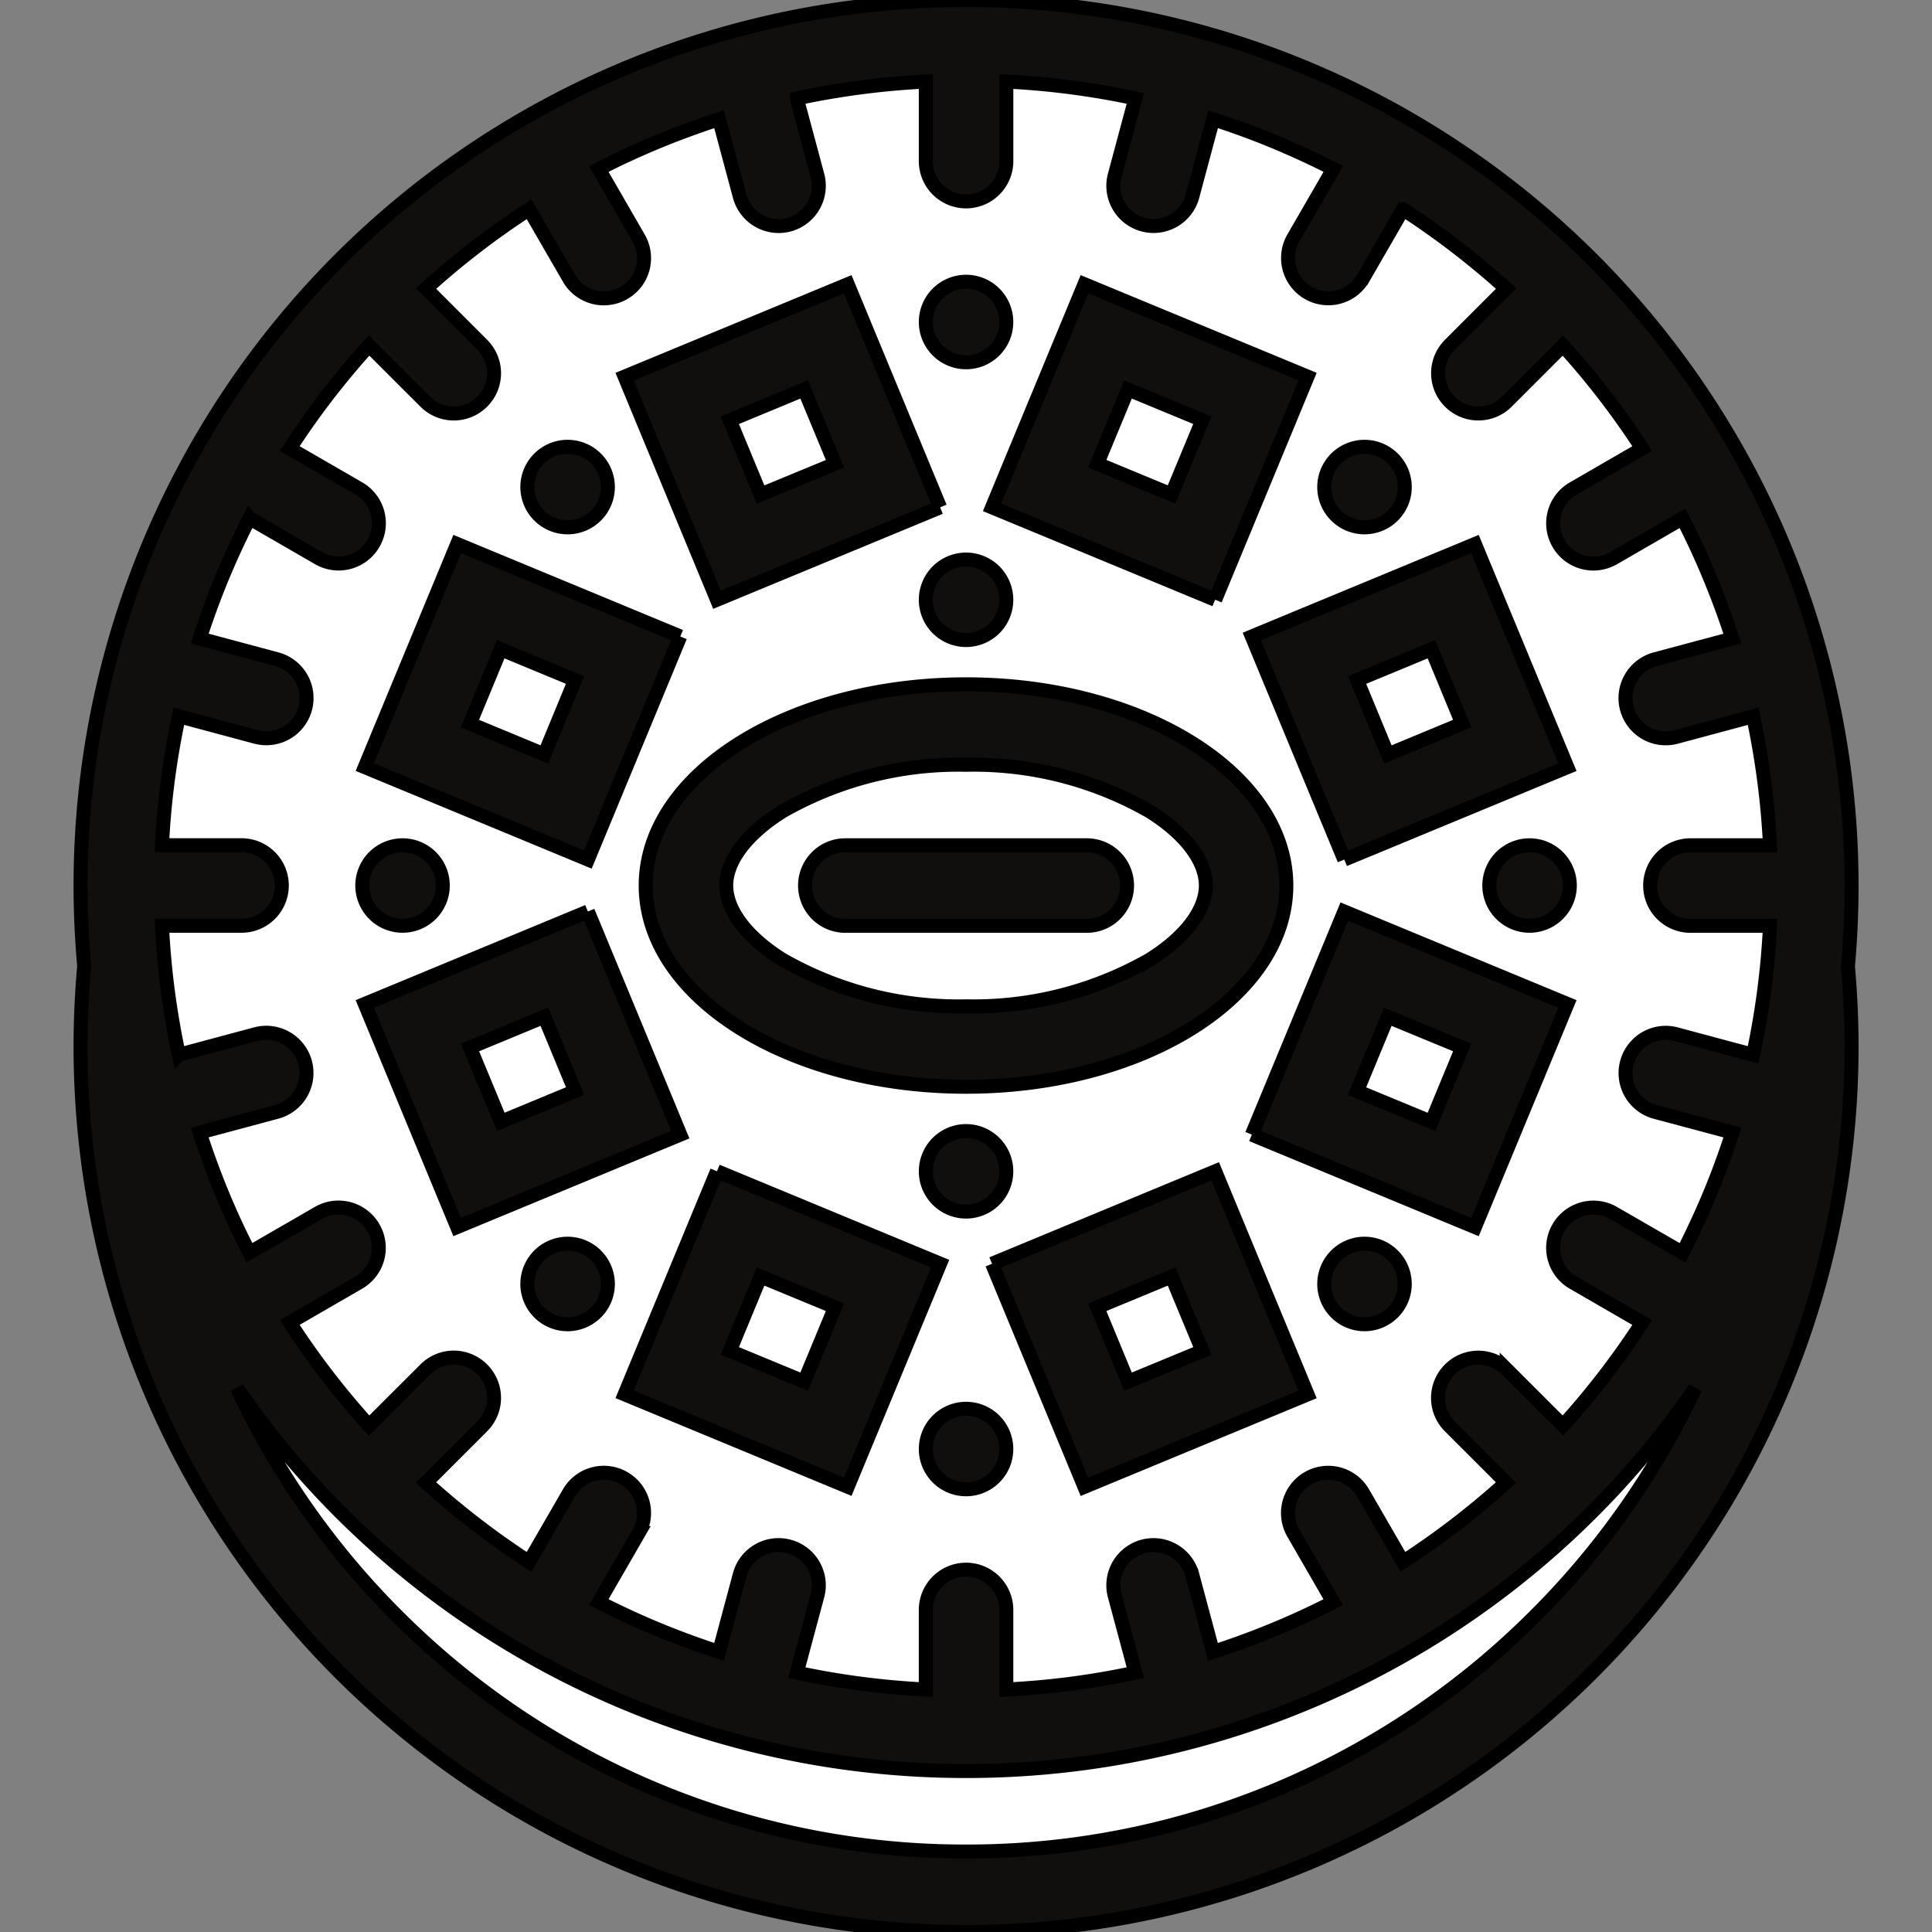 <!DOCTYPE svg PUBLIC "-//W3C//DTD SVG 1.1//EN" "http://www.w3.org/Graphics/SVG/1.1/DTD/svg11.dtd">
<!-- Uploaded to: SVG Repo, www.svgrepo.com, Transformed by: SVG Repo Mixer Tools -->
<svg width="150px" height="150px" viewBox="-5.76 0 138.145 138.145" xmlns="http://www.w3.org/2000/svg" fill="#000000" stroke="#000000">
<rect x="-5.76" y="0" width="138.145" height="138.145" fill="#808080" stroke="none"/>
<g id="SVGRepo_bgCarrier" stroke-width="0"/>
<g id="SVGRepo_tracerCarrier" stroke-linecap="round" stroke-linejoin="round"/>
<g id="SVGRepo_iconCarrier"> <g id="oreo_biscuit" data-name="oreo biscuit" transform="translate(-590.519 469.1)"> <path id="path144" d="M715.172-395.306a60.528,60.528,0,0,1-60.527,60.528,60.529,60.529,0,0,1-60.528-60.528,60.529,60.529,0,0,1,60.528-60.532,60.528,60.528,0,0,1,60.527,60.532" fill="#ffffff"/> <path id="path146" d="M714.362-406.682a60.528,60.528,0,0,1-60.527,60.529,60.528,60.528,0,0,1-60.528-60.529,60.529,60.529,0,0,1,60.528-60.53,60.529,60.529,0,0,1,60.527,60.53" fill="#ffffff"/> <path id="path148" d="M672.722-410.819c-.269-1.216-7.373-5.128-7.373-5.128L651.98-417.3l-14.2,4.452-3.912,9.941,6.071,5.3,12.04,2.293,16.7-2.428,4.047-6.88a46.681,46.681,0,0,0,0-6.205" fill="#ffffff"/> <path id="path150" d="M618.895-426.212l-4.723,10.131,11.173,3.1,1.509-9.579-7.96-3.656" fill="#ffffff"/> <path id="path152" d="M645.942-433.484h-11.2v-9.376h11.2v9.376" fill="#ffffff"/> <path id="path154" d="M671.642-432.744H662.4v-10.791h9.24v10.791" fill="#ffffff"/> <path id="path156" d="M690.328-414.53H679.8v-9.984h10.524v9.984" fill="#ffffff"/> <path id="path158" d="M691.609-387.65H681.086v-9.984h10.523v9.984" fill="#ffffff"/> <path id="path160" d="M672.234-369.42H661.71V-379.4h10.524v9.983" fill="#ffffff"/> <path id="path162" d="M645.47-369.075H634.948v-9.983H645.47v9.983" fill="#ffffff"/> <path id="path164" d="M627.385-388.223H616.861v-9.984h10.524v9.984" fill="#ffffff"/> <path id="path166" d="M694.538-353.57a57.512,57.512,0,0,1-18.3,12.341,57.273,57.273,0,0,1-22.4,4.519,57.234,57.234,0,0,1-22.4-4.519,57.474,57.474,0,0,1-18.3-12.341,57.42,57.42,0,0,1-11.427-16.268,63.238,63.238,0,0,0,52.13,27.373,63.256,63.256,0,0,0,52.129-27.369A57.345,57.345,0,0,1,694.538-353.57ZM602.6-432.043l4.932,2.849h0a2.871,2.871,0,0,0,3.929-1.053,2.871,2.871,0,0,0-1.049-3.929l-4.933-2.851a57.088,57.088,0,0,1,5.671-7.368l4.023,4.017a2.871,2.871,0,0,0,4.068,0,2.874,2.874,0,0,0,0-4.069l-4.017-4.021a57.08,57.08,0,0,1,7.368-5.669l2.851,4.932a2.872,2.872,0,0,0,3.929,1.051,2.872,2.872,0,0,0,1.053-3.929l-2.848-4.933q1.89-.974,3.856-1.8c1.56-.659,3.141-1.24,4.743-1.759l1.476,5.5a2.882,2.882,0,0,0,3.524,2.041,2.879,2.879,0,0,0,2.032-3.529l-1.475-5.5a57.332,57.332,0,0,1,9.224-1.205v5.688a2.882,2.882,0,0,0,2.884,2.88,2.88,2.88,0,0,0,2.875-2.88v-5.688a57.31,57.31,0,0,1,9.225,1.205l-1.476,5.5h0v0a2.876,2.876,0,0,0,2.036,3.525,2.882,2.882,0,0,0,3.525-2.041s0,0,0-.008l1.472-5.493c1.6.519,3.183,1.1,4.74,1.759q1.964.834,3.856,1.8l-2.849,4.933h0a2.879,2.879,0,0,0,1.053,3.929,2.869,2.869,0,0,0,3.929-1.051l.005,0,2.845-4.928a57.737,57.737,0,0,1,7.373,5.669l-4.019,4.021h0a2.875,2.875,0,0,0,0,4.069,2.872,2.872,0,0,0,4.069,0l0,0,4.013-4.013a56.968,56.968,0,0,1,5.671,7.368l-4.929,2.851h0a2.873,2.873,0,0,0-1.053,3.929,2.87,2.87,0,0,0,3.928,1.053h.009l4.924-2.849q.974,1.89,1.8,3.857.988,2.338,1.763,4.744l-5.505,1.473h0a2.882,2.882,0,0,0-2.036,3.527,2.876,2.876,0,0,0,3.529,2.031h0l5.5-1.476a57.382,57.382,0,0,1,1.205,9.225h-5.688a2.881,2.881,0,0,0-2.88,2.879,2.883,2.883,0,0,0,2.884,2.88h5.684a57.32,57.32,0,0,1-1.205,9.224l-5.5-1.475h0a2.873,2.873,0,0,0-3.524,2.035,2.882,2.882,0,0,0,2.036,3.527h0l5.505,1.471c-.517,1.6-1.1,3.188-1.763,4.748q-.834,1.958-1.8,3.851l-4.939-2.848h0a2.877,2.877,0,0,0-3.928,1.055,2.872,2.872,0,0,0,1.053,3.928h0l4.929,2.851a57.068,57.068,0,0,1-5.671,7.369l-4.017-4.015h0a2.875,2.875,0,0,0-4.069,0,2.875,2.875,0,0,0,0,4.069h0l4.019,4.017a57.515,57.515,0,0,1-7.373,5.671l-2.851-4.929h0a2.872,2.872,0,0,0-3.929-1.053,2.878,2.878,0,0,0-1.053,3.929h0l2.849,4.933q-1.89.972-3.856,1.8c-1.557.659-3.143,1.244-4.74,1.763l-1.475-5.505h0a2.883,2.883,0,0,0-3.525-2.037A2.874,2.874,0,0,0,664.464-355v0l1.476,5.5a57.014,57.014,0,0,1-9.225,1.205v-5.687a2.88,2.88,0,0,0-2.875-2.88,2.882,2.882,0,0,0-2.884,2.88v5.687a57.032,57.032,0,0,1-9.224-1.205l1.475-5.5v0a2.867,2.867,0,0,0-2.032-3.52,2.874,2.874,0,0,0-3.524,2.032h0l-1.476,5.505q-2.4-.778-4.743-1.763-1.966-.834-3.856-1.8l2.848-4.932v0a2.871,2.871,0,0,0-1.053-3.929,2.876,2.876,0,0,0-3.929,1.053h0l-2.851,4.933a57.478,57.478,0,0,1-7.368-5.675l4.017-4.017h0a2.874,2.874,0,0,0,0-4.069,2.87,2.87,0,0,0-4.068,0h0l-4.023,4.017a57.4,57.4,0,0,1-5.671-7.372l4.929-2.851h0a2.87,2.87,0,0,0,1.049-3.928,2.877,2.877,0,0,0-3.929-1.055h0l-4.932,2.848q-.974-1.89-1.8-3.851c-.659-1.56-1.24-3.147-1.759-4.744l5.5-1.475h0a2.883,2.883,0,0,0,2.041-3.527,2.879,2.879,0,0,0-3.529-2.035h0l-5.5,1.475a57.131,57.131,0,0,1-1.205-9.224h5.691a2.881,2.881,0,0,0,2.876-2.88,2.88,2.88,0,0,0-2.876-2.879h-5.691a57.224,57.224,0,0,1,1.205-9.225l5.5,1.476h.008a2.876,2.876,0,0,0,3.525-2.031,2.88,2.88,0,0,0-2.041-3.527h0l-5.5-1.473c.519-1.6,1.1-3.185,1.759-4.744q.834-1.966,1.8-3.857Zm114.553,26.26A63.317,63.317,0,0,0,653.836-469.1a63.315,63.315,0,0,0-63.317,63.317c0,1.944.091,3.868.26,5.763-.169,1.893-.26,3.813-.26,5.752a63.314,63.314,0,0,0,63.317,63.313,63.316,63.316,0,0,0,63.317-63.313c0-1.939-.092-3.853-.26-5.743q.258-2.854.26-5.772" fill="#100f0d"/> <path id="path168" d="M640.7-411.082a25.373,25.373,0,0,1,13.137-3.333,25.35,25.35,0,0,1,13.129,3.333c2.555,1.6,4.016,3.533,4.016,5.3s-1.461,3.7-4.016,5.3a25.338,25.338,0,0,1-13.129,3.336,25.361,25.361,0,0,1-13.137-3.336c-2.551-1.6-4.012-3.533-4.012-5.3S638.152-409.479,640.7-411.082Zm-9.772,5.3c0,7.948,10.253,14.389,22.909,14.389s22.9-6.441,22.9-14.389-10.253-14.388-22.9-14.388-22.909,6.441-22.909,14.388" fill="#100f0d"/> <path id="path170" d="M645.2-402.9H662.47a2.874,2.874,0,0,0,2.035-.844,2.883,2.883,0,0,0,0-4.072,2.878,2.878,0,0,0-2.035-.843H645.2a2.884,2.884,0,0,0-2.036.843,2.885,2.885,0,0,0,0,4.072,2.88,2.88,0,0,0,2.036.844" fill="#100f0d"/> <path id="path172" d="M651.8-387.379a2.878,2.878,0,0,0,0,4.068,2.88,2.88,0,0,0,4.072,0,2.88,2.88,0,0,0,0-4.068,2.875,2.875,0,0,0-4.072,0" fill="#100f0d"/> <path id="path174" d="M655.872-424.176a2.885,2.885,0,0,0,0-4.072,2.885,2.885,0,0,0-4.072,0,2.883,2.883,0,0,0,0,4.072,2.885,2.885,0,0,0,4.072,0" fill="#100f0d"/> <path id="path176" d="M655.872-444.04a2.882,2.882,0,0,0,0-4.069,2.875,2.875,0,0,0-4.072,0,2.879,2.879,0,0,0,0,4.069,2.878,2.878,0,0,0,4.072,0" fill="#100f0d"/> <path id="path178" d="M651.8-367.523a2.878,2.878,0,0,0,0,4.068,2.878,2.878,0,0,0,4.072,0,2.88,2.88,0,0,0,0-4.068,2.878,2.878,0,0,0-4.072,0" fill="#100f0d"/> <path id="path180" d="M625.345-431.394a2.88,2.88,0,0,0,2.879-2.879,2.88,2.88,0,0,0-2.879-2.88,2.879,2.879,0,0,0-2.879,2.88,2.879,2.879,0,0,0,2.879,2.879" fill="#100f0d"/> <path id="path182" d="M682.326-380.171a2.881,2.881,0,0,0-2.879,2.883,2.879,2.879,0,0,0,2.879,2.876,2.879,2.879,0,0,0,2.879-2.876,2.881,2.881,0,0,0-2.879-2.883" fill="#100f0d"/> <path id="path184" d="M615.577-403.747a2.88,2.88,0,0,0,0-4.072,2.884,2.884,0,0,0-4.069,0,2.878,2.878,0,0,0,0,4.072,2.879,2.879,0,0,0,4.069,0" fill="#100f0d"/> <path id="path186" d="M692.094-407.819a2.878,2.878,0,0,0,0,4.072,2.878,2.878,0,0,0,4.068,0,2.875,2.875,0,0,0,0-4.072,2.883,2.883,0,0,0-4.068,0" fill="#100f0d"/> <path id="path188" d="M625.345-380.171a2.88,2.88,0,0,0-2.879,2.883,2.878,2.878,0,0,0,2.879,2.876,2.879,2.879,0,0,0,2.879-2.876,2.881,2.881,0,0,0-2.879-2.883" fill="#100f0d"/> <path id="path190" d="M682.326-431.394a2.88,2.88,0,0,0,2.879-2.879,2.88,2.88,0,0,0-2.879-2.88,2.88,2.88,0,0,0-2.879,2.88,2.88,2.88,0,0,0,2.879,2.879" fill="#100f0d"/> <path id="path192" d="M683.992-396.4l5.32,2.2-2.2,5.32-5.32-2.2Zm-9.721,8.432,15.952,6.608,6.611-15.953-15.953-6.607-6.609,15.952" fill="#100f0d"/> <path id="path194" d="M642.258-370.306l-5.316-2.2,2.2-5.32,5.321,2.2Zm-6.232-15.043L629.421-369.4l15.953,6.609,6.605-15.952-15.953-6.611" fill="#100f0d"/> <path id="path196" d="M665.416-441.254l5.317,2.2-2.205,5.311-5.312-2.2Zm6.232,15.037,6.605-15.953L662.3-448.775l-6.607,15.952,15.953,6.607" fill="#100f0d"/> <path id="path198" d="M665.416-370.306l-2.2-5.321,5.312-2.2,2.209,5.32Zm-9.721-8.432,6.607,15.952,15.952-6.609-6.605-15.953-15.953,6.611" fill="#100f0d"/> <path id="path200" d="M642.258-441.254l2.205,5.315-5.321,2.2-2.2-5.311Zm9.721,8.431-6.605-15.952-15.953,6.605,6.605,15.953,15.953-6.607" fill="#100f0d"/> <path id="path202" d="M623.68-415.154l-5.32-2.205,2.2-5.317,5.316,2.2Zm9.721-8.436L617.448-430.2l-6.605,15.952,15.952,6.607L633.4-423.59" fill="#100f0d"/> <path id="path204" d="M687.112-422.676l2.2,5.317-5.32,2.205-2.2-5.321Zm-6.232,15.039,15.953-6.607L690.222-430.2,674.27-423.59l6.609,15.952" fill="#100f0d"/> <path id="path206" d="M620.568-388.884l-2.205-5.317,5.317-2.2,2.2,5.313Zm6.227-15.039-15.952,6.607,6.605,15.953,15.953-6.608-6.607-15.952" fill="#100f0d"/> </g> </g>
</svg>